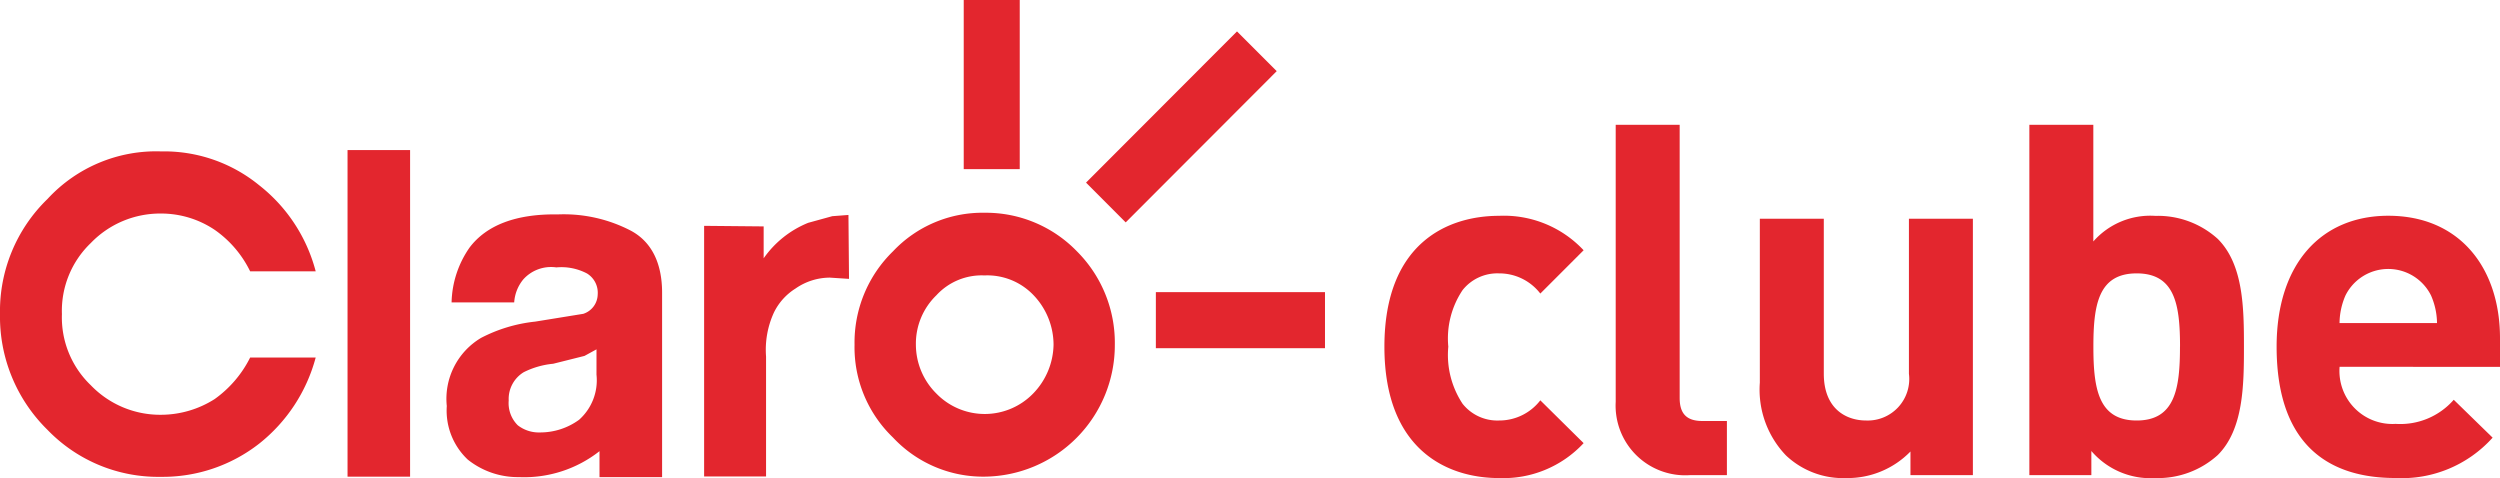 <svg xmlns="http://www.w3.org/2000/svg" width="162.593" height="31.092" viewBox="0 0 162.593 31.092"><g transform="translate(-0.96)"><path d="M55.089,14.06l-1.568.432A6.505,6.505,0,0,0,50.626,16.8V14.725l-3.872-.037v16.3h4.028v-7.8a5.813,5.813,0,0,1,.512-2.863A3.809,3.809,0,0,1,52.7,18.764a3.926,3.926,0,0,1,2.229-.708l1.249.081-.037-4.157ZM23.563,31h4.068V9.76H23.563ZM39.755,22.72l-.781.427-2.034.51a5.416,5.416,0,0,0-1.917.549,2.035,2.035,0,0,0-.978,1.844,2.032,2.032,0,0,0,.587,1.607,2.231,2.231,0,0,0,1.446.468,4.288,4.288,0,0,0,2.543-.823,3.438,3.438,0,0,0,1.133-2.937Zm4.266-3.683V31.03H39.95V29.343a7.929,7.929,0,0,1-5.238,1.687,5.225,5.225,0,0,1-3.327-1.137,4.375,4.375,0,0,1-1.367-3.486,4.608,4.608,0,0,1,2.227-4.43,9.863,9.863,0,0,1,3.52-1.06l3.13-.507a1.352,1.352,0,0,0,.938-1.254,1.47,1.47,0,0,0-.7-1.372,3.578,3.578,0,0,0-1.992-.393,2.421,2.421,0,0,0-2.153.787,2.617,2.617,0,0,0-.586,1.488H30.33A6.47,6.47,0,0,1,31.5,16.1c1.095-1.45,3.011-2.2,5.75-2.155A9.442,9.442,0,0,1,41.983,15C43.312,15.707,44.021,17.077,44.021,19.037ZM11.439,13.888a6.244,6.244,0,0,1,3.482,1.059,7.045,7.045,0,0,1,2.308,2.7h4.263a10.474,10.474,0,0,0-3.677-5.6,9.767,9.767,0,0,0-6.375-2.2,9.607,9.607,0,0,0-7.391,3.095A10.158,10.158,0,0,0,.96,20.431a10.306,10.306,0,0,0,3.088,7.524,10,10,0,0,0,7.391,3.057,10.18,10.18,0,0,0,6.375-2.157,10.633,10.633,0,0,0,3.677-5.6H17.228a7.339,7.339,0,0,1-2.308,2.7,6.52,6.52,0,0,1-3.482,1.021,6.254,6.254,0,0,1-4.575-1.924,6.1,6.1,0,0,1-1.876-4.622,6.105,6.105,0,0,1,1.876-4.622A6.261,6.261,0,0,1,11.439,13.888ZM69.48,22.419a4.673,4.673,0,0,0-1.294-3.213,4.154,4.154,0,0,0-3.2-1.293,4,4,0,0,0-3.128,1.293,4.375,4.375,0,0,0-1.331,3.213,4.488,4.488,0,0,0,1.331,3.175,4.389,4.389,0,0,0,6.295,0A4.668,4.668,0,0,0,69.48,22.419ZM71,16.346a8.411,8.411,0,0,1,2.465,6.073A8.554,8.554,0,0,1,64.981,31a8.027,8.027,0,0,1-5.944-2.546,8.133,8.133,0,0,1-2.5-6.034,8.28,8.28,0,0,1,2.5-6.073,8,8,0,0,1,5.944-2.51A8.242,8.242,0,0,1,71,16.346Zm5.134,6.3h11V19h-11ZM83.994,4.627l-9.821,9.837-2.58-2.587,9.818-9.834ZM67.281,11V0H63.638V11Z" fill="#e3262e" fill-rule="evenodd"/><path d="M103.954,28.82l-2.816-2.784a3.366,3.366,0,0,1-2.688,1.312,2.885,2.885,0,0,1-2.368-1.088,5.751,5.751,0,0,1-.928-3.712,5.65,5.65,0,0,1,.928-3.68A2.885,2.885,0,0,1,98.45,17.78a3.366,3.366,0,0,1,2.688,1.312l2.816-2.816a7.1,7.1,0,0,0-5.5-2.24c-3.328,0-7.456,1.76-7.456,8.512s4.128,8.544,7.456,8.544A7.125,7.125,0,0,0,103.954,28.82Z" fill="#e3262e"/><path d="M113.273,30.9V27.38h-1.6c-1.056,0-1.472-.512-1.472-1.5V8.116h-4.16V26.132A4.531,4.531,0,0,0,110.9,30.9Z" fill="#e3262e"/><path d="M129.271,30.9V14.228h-4.16v10.08a2.7,2.7,0,0,1-2.784,3.04c-1.312,0-2.752-.768-2.752-3.04V14.228h-4.16V24.884a6.178,6.178,0,0,0,1.7,4.736,5.414,5.414,0,0,0,3.936,1.472,5.705,5.705,0,0,0,4.16-1.728V30.9Z" fill="#e3262e"/><path d="M146.9,22.548c0-2.5-.032-5.344-1.7-7.008a5.807,5.807,0,0,0-4.064-1.5,4.93,4.93,0,0,0-4.032,1.664V8.116h-4.16V30.9h4.032V29.332a5.069,5.069,0,0,0,4.16,1.76,5.807,5.807,0,0,0,4.064-1.5C146.871,27.924,146.9,25.044,146.9,22.548Zm-4.16,0c0,2.72-.32,4.8-2.816,4.8s-2.816-2.08-2.816-4.8.32-4.768,2.816-4.768S142.743,19.828,142.743,22.548Z" fill="#e3262e"/><path d="M163.553,23.86V22c0-4.576-2.624-7.968-7.264-7.968-4.32,0-7.264,3.072-7.264,8.512,0,6.752,3.776,8.544,7.712,8.544a7.939,7.939,0,0,0,6.336-2.624L160.545,26a4.614,4.614,0,0,1-3.776,1.568,3.443,3.443,0,0,1-3.648-3.712Zm-4.1-2.848h-6.336a4.6,4.6,0,0,1,.384-1.792,3.107,3.107,0,0,1,5.568,0A4.6,4.6,0,0,1,159.457,21.012Z" fill="#e3262e"/></g></svg>